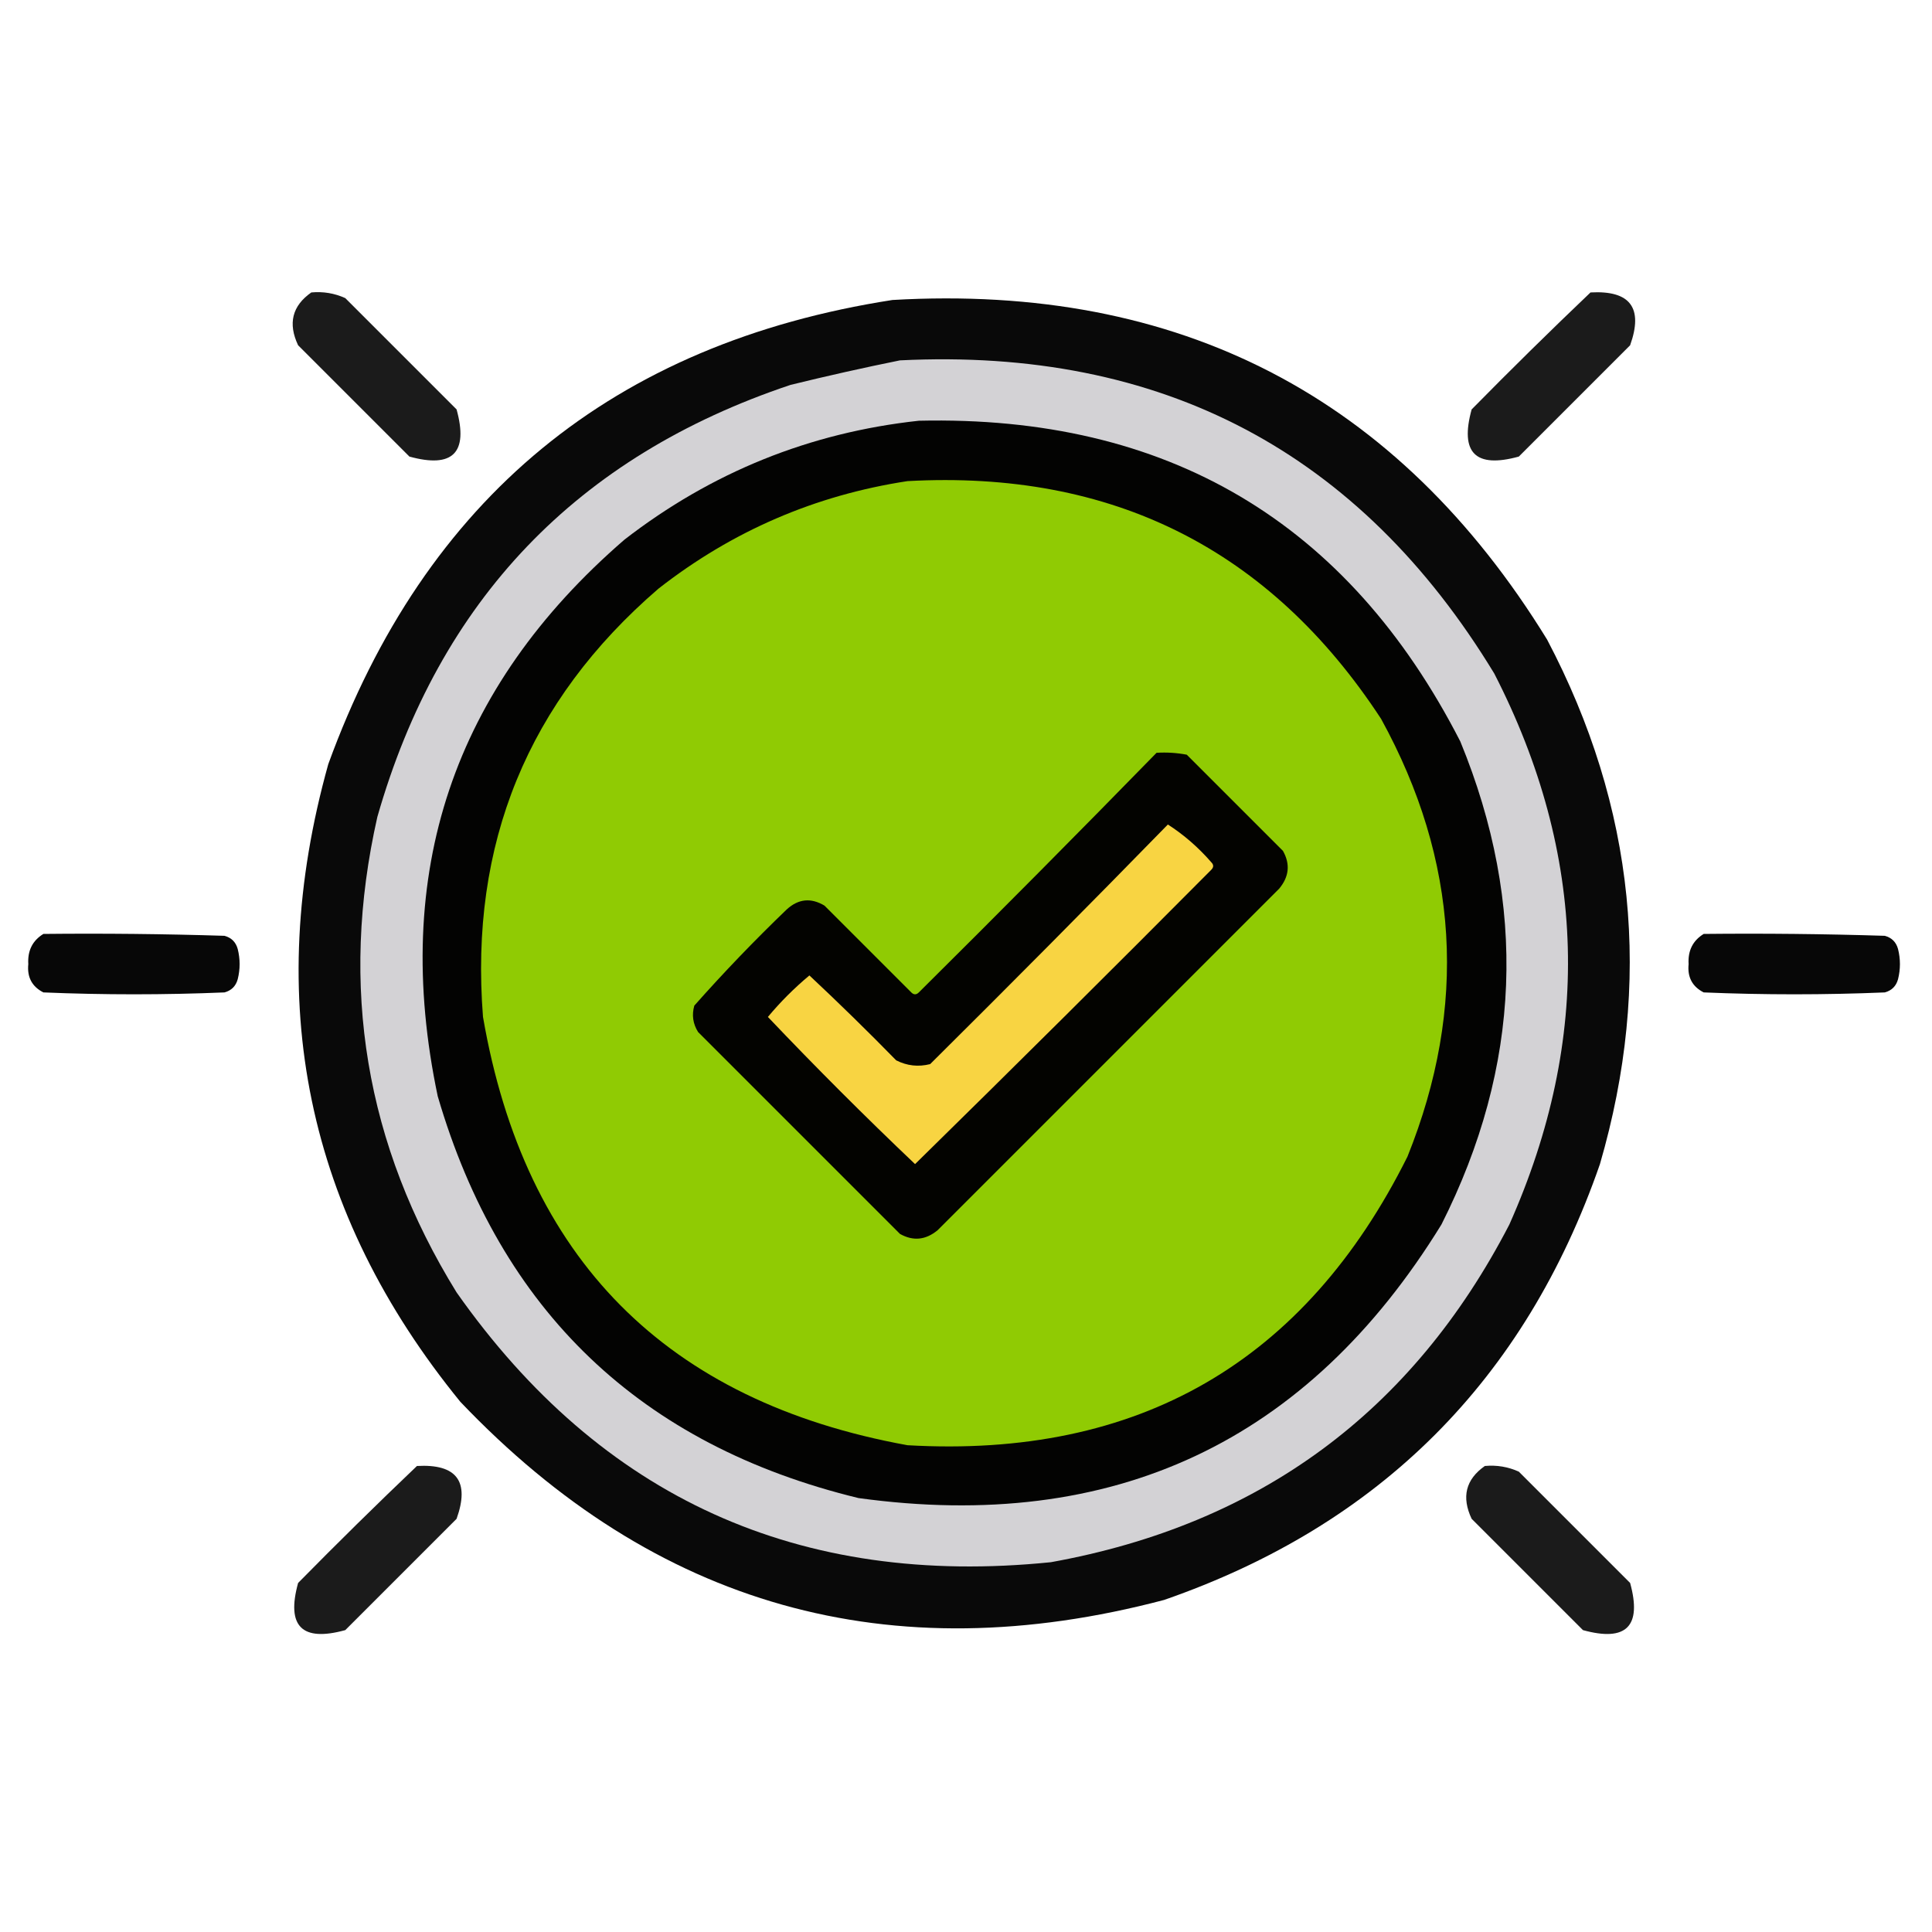 <?xml version="1.0" encoding="UTF-8"?>
<!DOCTYPE svg PUBLIC "-//W3C//DTD SVG 1.1//EN" "http://www.w3.org/Graphics/SVG/1.1/DTD/svg11.dtd">
<svg xmlns="http://www.w3.org/2000/svg" version="1.1" width="512px" height="512px" style="shape-rendering:geometricPrecision; text-rendering:geometricPrecision; image-rendering:optimizeQuality; fill-rule:evenodd; clip-rule:evenodd" xmlns:xlink="http://www.w3.org/1999/xlink">
<g><path style="opacity:0.892" fill="#000000" d="M 82.5,77.5 C 85.649,77.211 88.649,77.711 91.5,79C 101.333,88.833 111.167,98.667 121,108.5C 124.167,120 120,124.167 108.5,121C 98.667,111.167 88.833,101.333 79,91.5C 76.267,85.722 77.434,81.055 82.5,77.5 Z"/></g>
<g><path style="opacity:0.892" fill="#000000" d="M 421.5,77.5 C 432.039,76.915 435.539,81.582 432,91.5C 422.167,101.333 412.333,111.167 402.5,121C 391,124.167 386.833,120 390,108.5C 400.395,97.937 410.895,87.604 421.5,77.5 Z"/></g>
<g><path style="opacity:0.962" fill="#010101" d="M 236.5,79.5 C 312.569,75.113 370.403,105.113 410,169.5C 433.373,213.915 438.04,260.249 424,308.5C 404.167,365.667 365.667,404.167 308.5,424C 235.797,443.202 173.63,425.702 122,371.5C 81.179,321.4 69.512,265.067 87,202.5C 112.649,132.011 162.482,91.011 236.5,79.5 Z"/></g>
<g><path style="opacity:1" fill="#d3d2d5" d="M 238.5,95.5 C 307.826,92.071 360.326,119.738 396,178.5C 420.64,226.495 421.974,275.161 400,324.5C 374.286,374.189 333.786,404.023 278.5,414C 211.802,420.793 159.302,396.959 121,342.5C 96.85,303.409 89.85,261.409 100,216.5C 116.397,159.103 152.897,120.937 209.5,102C 219.251,99.605 228.917,97.438 238.5,95.5 Z"/></g>
<g><path style="opacity:1" fill="#030302" d="M 243.5,111.5 C 309.352,109.99 357.185,138.323 387,196.5C 404.831,239.885 403.165,282.552 382,324.5C 346.547,382.137 295.047,406.303 227.5,397C 169.815,382.981 132.648,347.481 116,290.5C 103.573,231.448 120.073,182.281 165.5,143C 188.577,125.144 214.577,114.644 243.5,111.5 Z"/></g>
<g><path style="opacity:1" fill="#90cb03" d="M 240.5,127.5 C 294.729,124.531 336.563,145.531 366,190.5C 386.663,228.075 388.997,266.742 373,306.5C 345.816,361.019 301.65,386.519 240.5,383C 176.566,371.399 139.066,333.565 128,269.5C 124.385,223.645 139.885,185.811 174.5,156C 194.035,140.731 216.035,131.231 240.5,127.5 Z"/></g>
<g><path style="opacity:1" fill="#030300" d="M 306.5,199.5 C 309.187,199.336 311.854,199.503 314.5,200C 323,208.5 331.5,217 340,225.5C 341.967,228.998 341.633,232.332 339,235.5C 308.833,265.667 278.667,295.833 248.5,326C 245.332,328.633 241.998,328.967 238.5,327C 220.667,309.167 202.833,291.333 185,273.5C 183.627,271.305 183.294,268.971 184,266.5C 191.802,257.697 199.969,249.197 208.5,241C 211.58,238.184 214.913,237.851 218.5,240C 226.167,247.667 233.833,255.333 241.5,263C 242.167,263.667 242.833,263.667 243.5,263C 264.702,241.965 285.702,220.799 306.5,199.5 Z"/></g>
<g><path style="opacity:1" fill="#f8d442" d="M 309.5,218.5 C 313.737,221.228 317.571,224.561 321,228.5C 321.667,229.167 321.667,229.833 321,230.5C 294.986,256.68 268.82,282.68 242.5,308.5C 229.167,295.833 216.167,282.833 203.5,269.5C 206.833,265.5 210.5,261.833 214.5,258.5C 222.319,265.819 229.986,273.319 237.5,281C 240.366,282.457 243.366,282.79 246.5,282C 267.702,260.965 288.702,239.799 309.5,218.5 Z"/></g>
<g><path style="opacity:0.972" fill="#000000" d="M 11.5,247.5 C 27.503,247.333 43.504,247.5 59.5,248C 61.333,248.5 62.5,249.667 63,251.5C 63.667,254.167 63.667,256.833 63,259.5C 62.5,261.333 61.333,262.5 59.5,263C 43.5,263.667 27.5,263.667 11.5,263C 8.484,261.471 7.151,258.971 7.5,255.5C 7.282,251.934 8.616,249.268 11.5,247.5 Z"/></g>
<g><path style="opacity:0.972" fill="#000000" d="M 451.5,247.5 C 467.503,247.333 483.503,247.5 499.5,248C 501.333,248.5 502.5,249.667 503,251.5C 503.667,254.167 503.667,256.833 503,259.5C 502.5,261.333 501.333,262.5 499.5,263C 483.5,263.667 467.5,263.667 451.5,263C 448.484,261.471 447.151,258.971 447.5,255.5C 447.282,251.934 448.616,249.268 451.5,247.5 Z"/></g>
<g><path style="opacity:0.892" fill="#000000" d="M 110.5,388.5 C 121.039,387.915 124.539,392.581 121,402.5C 111.167,412.333 101.333,422.167 91.5,432C 80,435.167 75.833,431 79,419.5C 89.395,408.937 99.895,398.604 110.5,388.5 Z"/></g>
<g><path style="opacity:0.892" fill="#000000" d="M 393.5,388.5 C 396.649,388.211 399.649,388.711 402.5,390C 412.333,399.833 422.167,409.667 432,419.5C 435.167,431 431,435.167 419.5,432C 409.667,422.167 399.833,412.333 390,402.5C 387.267,396.722 388.434,392.056 393.5,388.5 Z"/></g>
</svg>

